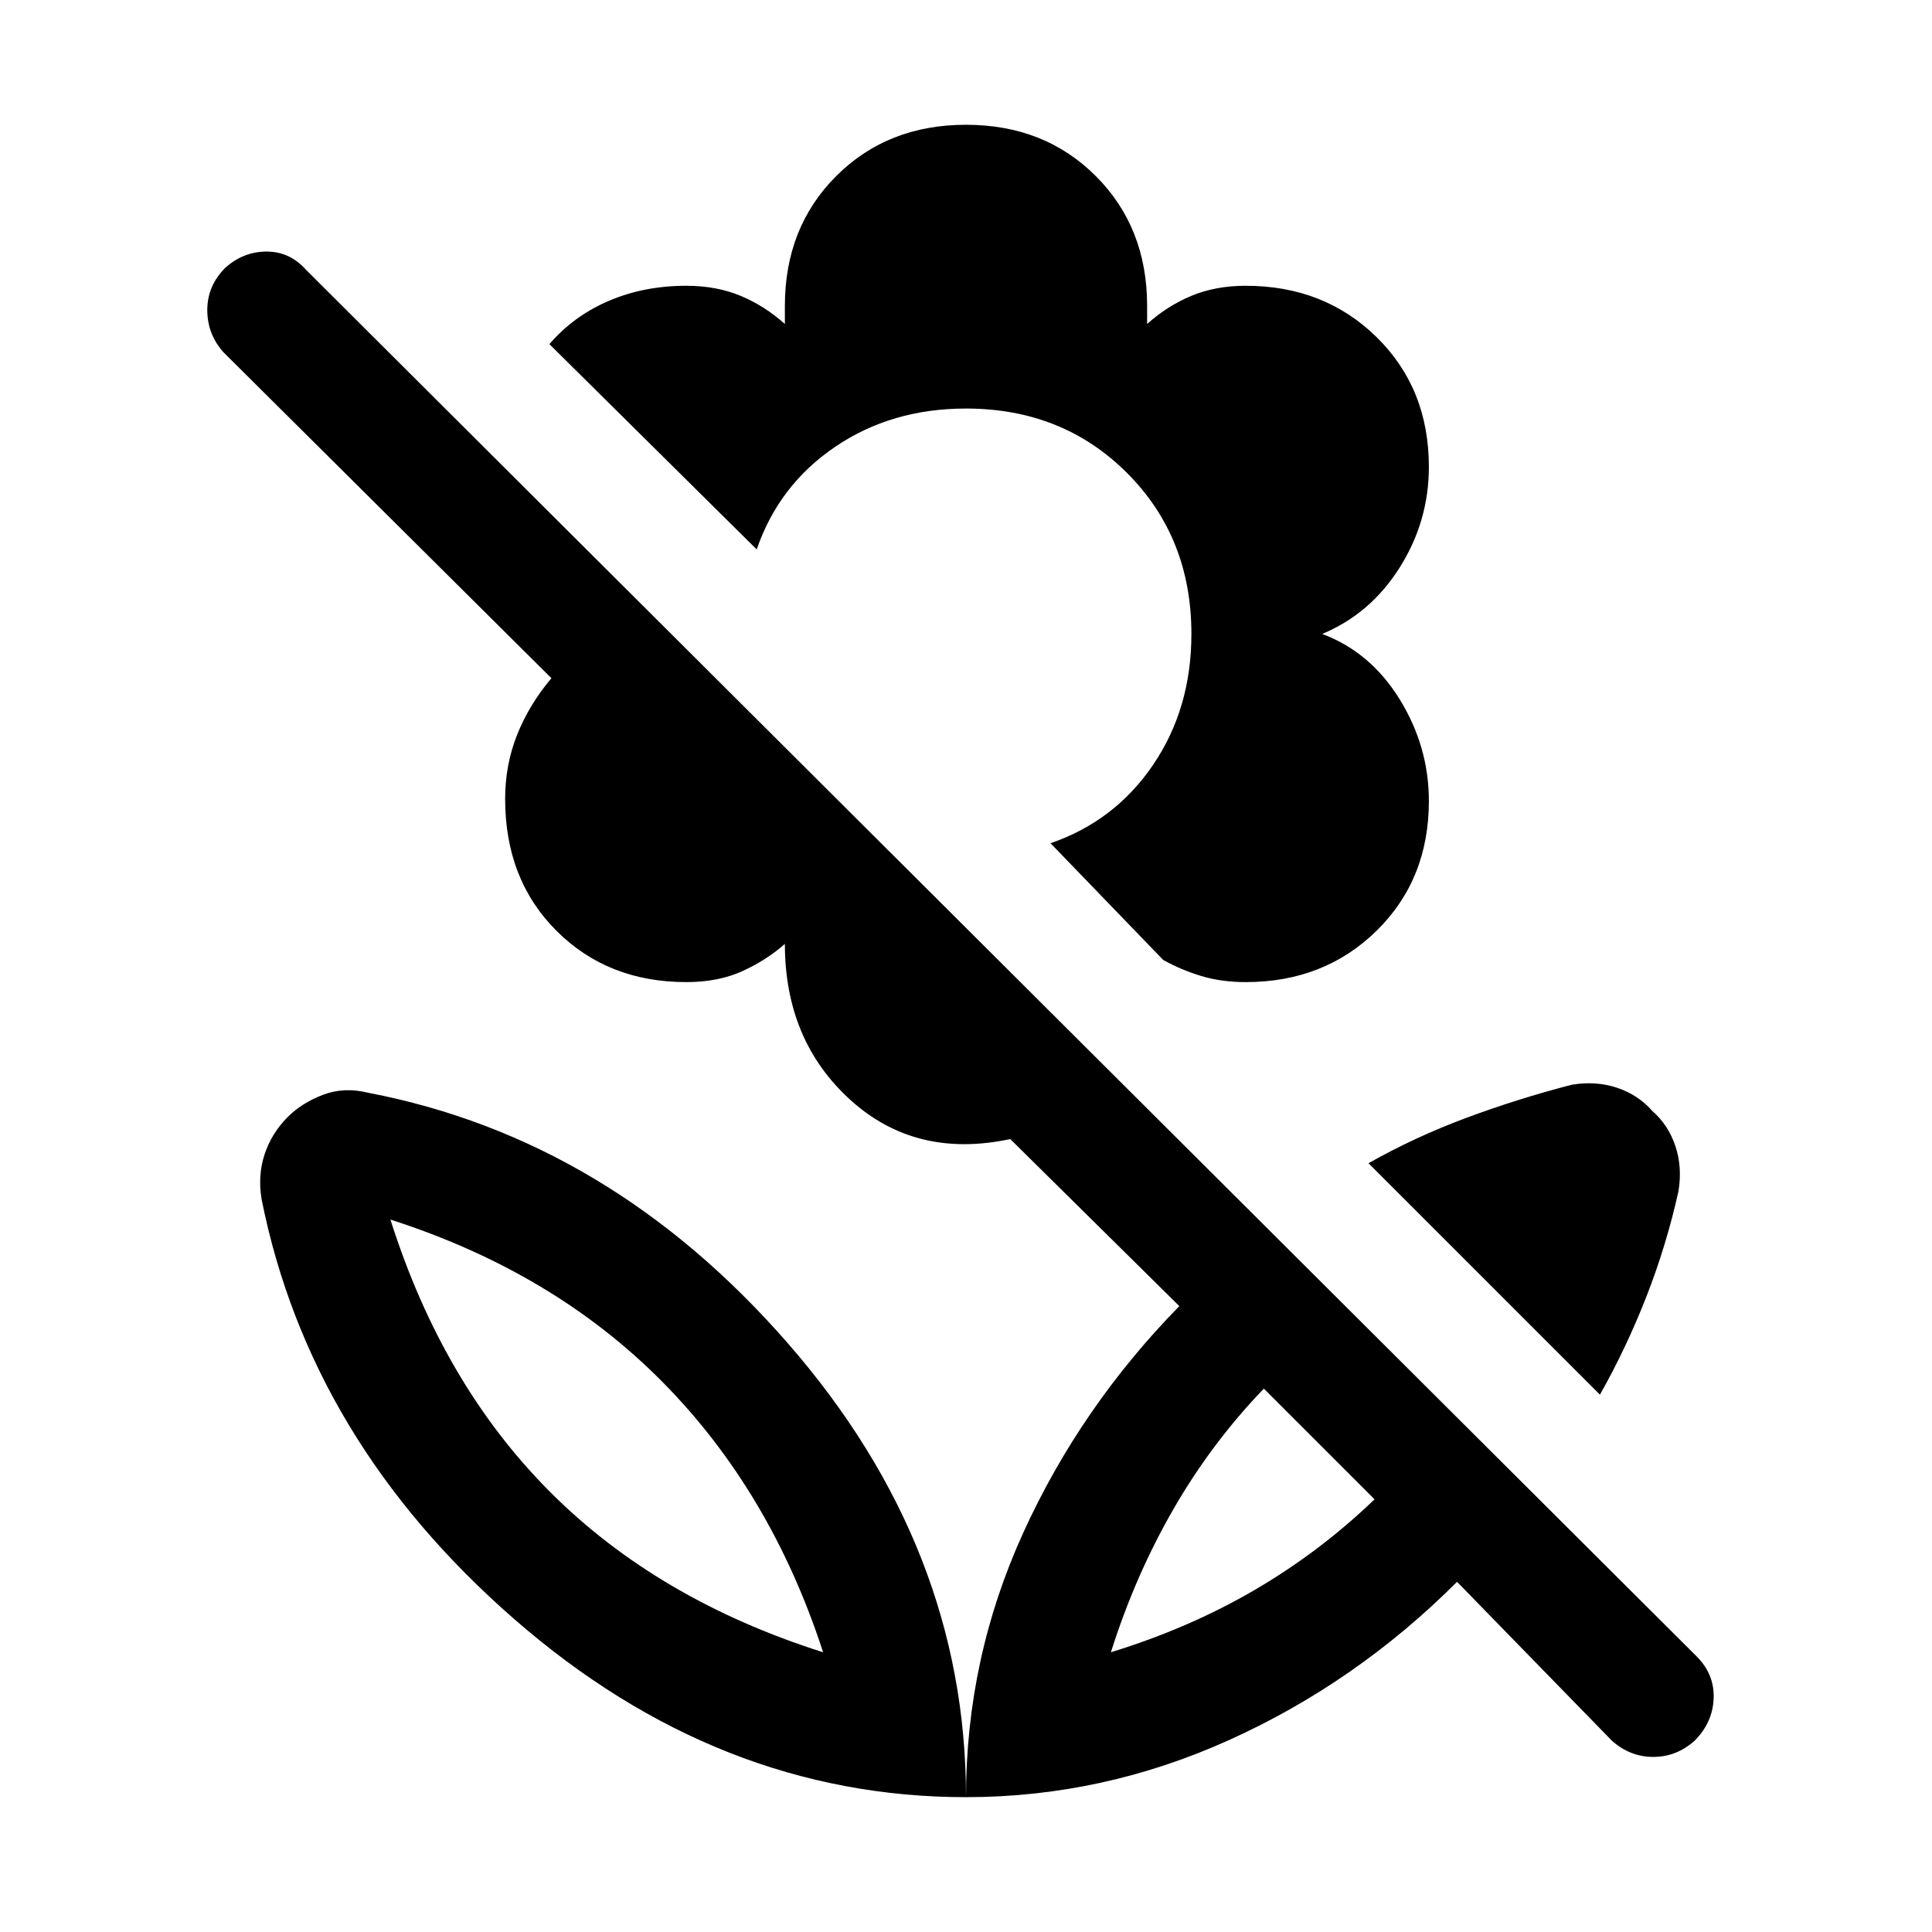 <svg xmlns="http://www.w3.org/2000/svg" height="48" width="48"><path d="M40.05 43.25 36.2 39.3q-2.5 2.5-5.65 3.925Q27.4 44.65 24 44.65q0-3.45 1.425-6.575T29.3 32.45l-4.2-4.15q-2.35.5-3.975-.975T19.5 23.45q-.45.4-1.05.675-.6.275-1.4.275-1.95 0-3.225-1.275-1.275-1.275-1.275-3.275 0-.85.3-1.6.3-.75.85-1.4l-8.15-8.1q-.4-.45-.4-1.05 0-.6.45-1.05.45-.4 1.025-.4t.975.45l34.55 34.45q.45.45.425 1.05-.025.6-.475 1.05-.45.4-1.025.4t-1.025-.4Zm-12.45-2.2q1.95-.6 3.575-1.55 1.625-.95 2.975-2.25L31.4 34.5q-1.3 1.35-2.25 3t-1.55 3.55Zm12.15-6.4L34 28.9q1.15-.65 2.425-1.125t2.625-.825q.6-.1 1.125.075t.875.575q.4.35.575.875.175.525.075 1.125-.3 1.35-.8 2.625t-1.15 2.425Zm-8.8-10.25q-.6 0-1.1-.15-.5-.15-.95-.4l-2.8-2.9q1.6-.55 2.55-1.95.95-1.4.95-3.25 0-2.4-1.6-4t-4-1.6q-1.85 0-3.25.95t-1.95 2.55l-5.15-5.1q.6-.7 1.475-1.075Q16 7.1 17.05 7.1q.75 0 1.35.25.6.25 1.1.7V7.6q0-1.95 1.275-3.225Q22.05 3.1 24 3.1q1.95 0 3.225 1.275Q28.5 5.65 28.5 7.6v.45q.5-.45 1.1-.7.6-.25 1.35-.25 1.95 0 3.25 1.275t1.3 3.225q0 1.35-.725 2.5t-1.925 1.65q1.2.45 1.925 1.625.725 1.175.725 2.525 0 1.95-1.3 3.225-1.3 1.275-3.25 1.275ZM27.6 41.05Zm-3.6 3.6q0-6.2-4.425-11.275T9.15 27.15q-.6-.15-1.125.05t-.875.55q-.4.4-.575.925Q6.4 29.2 6.5 29.8q1.2 6 6.275 10.425Q17.85 44.65 24 44.65Zm-3.55-3.6q-4.1-1.3-6.775-3.975Q11 34.4 9.7 30.3q4.05 1.3 6.75 4.025 2.7 2.725 4 6.725Zm0 0Z"/></svg>